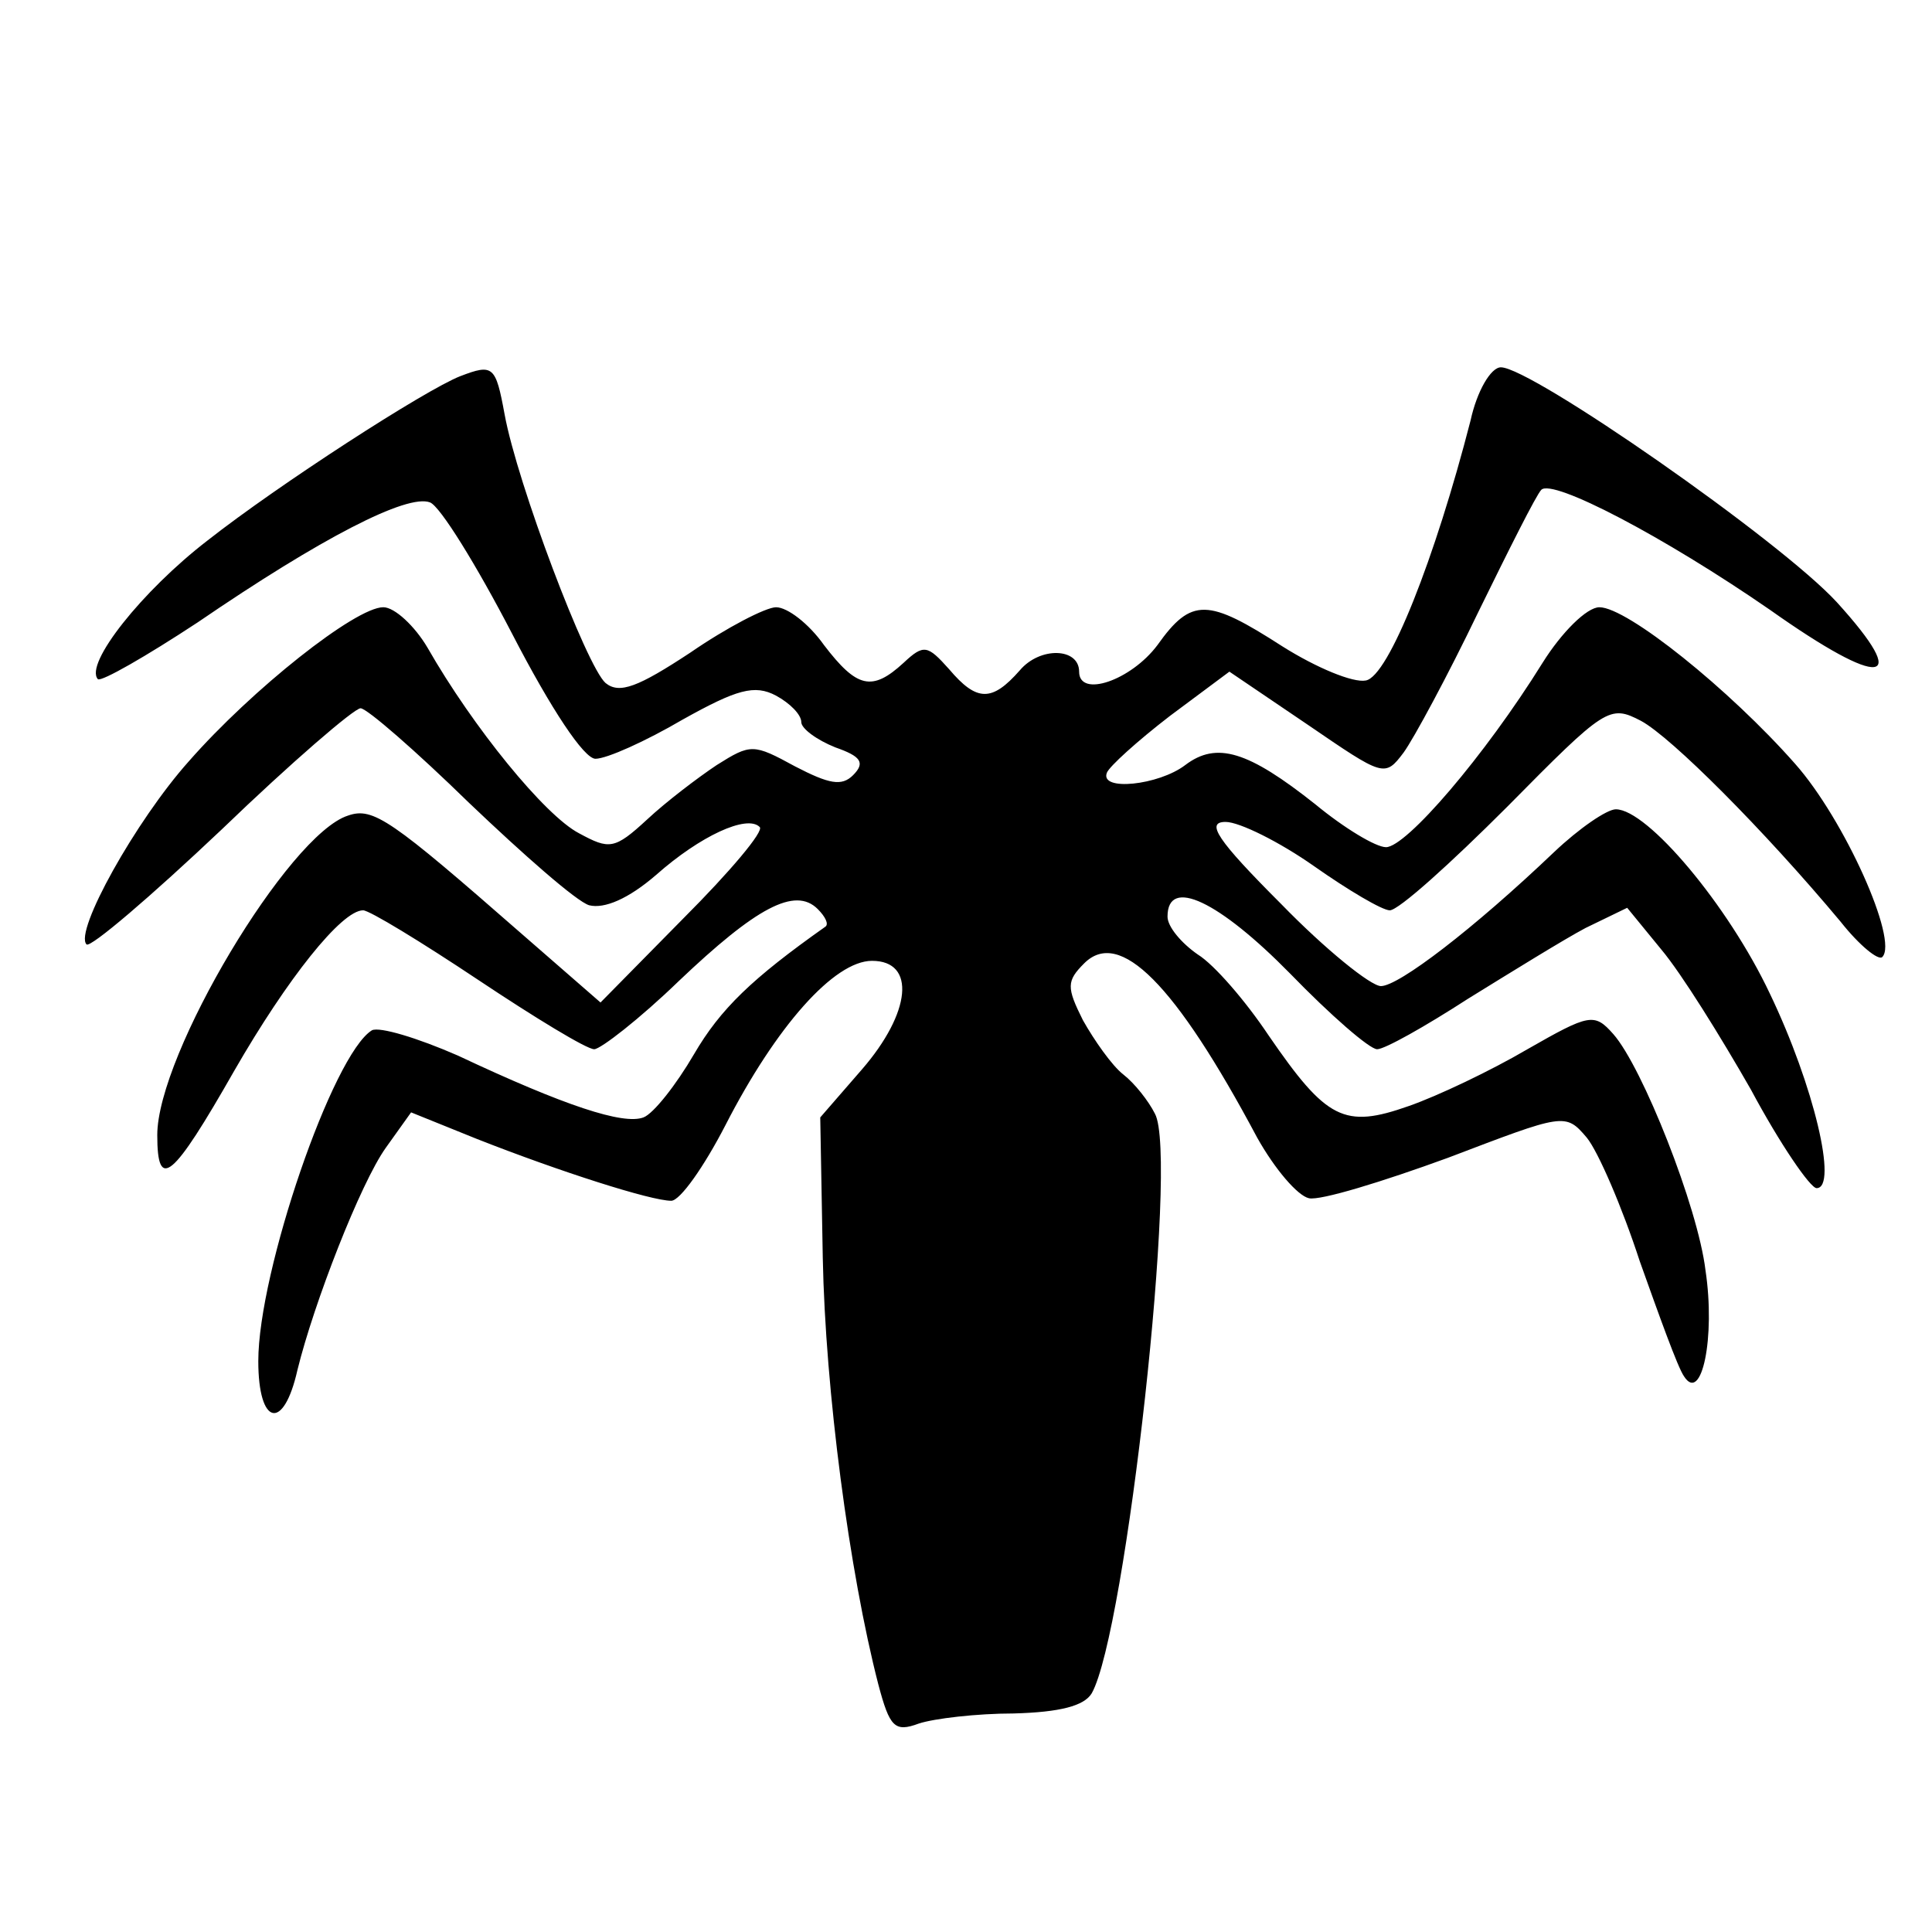 <?xml version="1.0" standalone="no"?>
<!DOCTYPE svg PUBLIC "-//W3C//DTD SVG 20010904//EN"
 "http://www.w3.org/TR/2001/REC-SVG-20010904/DTD/svg10.dtd">
<svg version="1.0" xmlns="http://www.w3.org/2000/svg"
 width="179pt" height="179pt" viewBox="10 -199 179 179"
 preserveAspectRatio="xMidYMid meet">
<g transform="scale(0.117,-0.117)"
fill="#000000" stroke="none">
<path d="M450 1403 c-28 -11 -144 -86 -200 -130 -52 -40 -98 -98 -87 -110 3
-2 38 18 79 45 98 67 166 102 184 95 8 -3 37 -50 65 -104 31 -60 57 -99 66
-99 9 0 40 14 69 31 43 24 57 28 74 19 11 -6 20 -15 20 -21 0 -5 12 -14 27
-20 20 -7 24 -12 14 -22 -9 -9 -19 -7 -46 7 -33 18 -35 18 -62 1 -15 -10 -40
-29 -55 -43 -26 -24 -30 -24 -54 -11 -27 14 -84 84 -120 147 -10 17 -26 32
-35 32 -22 0 -104 -65 -154 -122 -42 -47 -91 -135 -81 -145 3 -3 51 38 107 91
55 53 105 96 110 96 5 0 44 -34 86 -75 43 -41 85 -78 95 -81 12 -3 31 5 53 24
35 31 72 48 82 38 4 -3 -24 -36 -60 -72 l-66 -67 -62 54 c-104 91 -118 101
-138 94 -47 -15 -151 -189 -151 -253 0 -45 12 -35 61 51 42 73 85 127 102 127
5 0 46 -25 91 -55 45 -30 86 -55 92 -55 5 0 36 24 67 54 61 58 92 75 110 57 6
-6 9 -12 6 -14 -58 -41 -83 -65 -104 -101 -14 -24 -32 -47 -40 -50 -16 -6 -62
9 -147 49 -32 14 -62 23 -68 20 -31 -19 -90 -191 -90 -262 0 -51 20 -56 31 -7
13 53 50 148 70 176 l20 28 52 -21 c66 -26 138 -49 154 -49 7 0 26 27 43 60
40 78 86 130 116 130 35 0 31 -41 -8 -86 l-33 -38 2 -111 c2 -105 21 -249 44
-338 9 -34 13 -38 32 -31 12 4 46 8 75 8 37 1 56 6 62 16 27 48 69 425 50 459
-5 10 -16 24 -25 31 -9 7 -23 27 -32 43 -13 26 -13 31 1 45 28 28 72 -16 137
-138 14 -25 32 -46 41 -48 9 -2 58 13 110 32 92 35 93 36 110 16 9 -11 28 -55
42 -98 15 -42 30 -84 35 -91 14 -22 25 31 17 84 -6 50 -50 161 -73 187 -15 17
-19 16 -68 -12 -29 -17 -71 -37 -94 -45 -51 -18 -65 -11 -111 56 -18 27 -43
56 -56 64 -13 9 -24 22 -24 30 0 32 41 12 97 -45 32 -33 63 -60 69 -60 6 0 38
18 72 40 34 21 76 47 93 56 l33 16 27 -33 c16 -19 47 -69 71 -111 23 -43 47
-78 52 -78 17 0 -2 81 -37 154 -33 70 -97 146 -122 146 -7 0 -29 -15 -49 -34
-64 -61 -123 -106 -137 -106 -8 0 -44 29 -79 65 -51 51 -60 65 -44 65 11 0 43
-16 70 -35 27 -19 54 -35 60 -35 7 0 48 37 93 82 78 79 81 81 106 68 24 -13
97 -86 158 -159 15 -19 30 -31 33 -28 13 13 -30 109 -69 153 -52 59 -133 124
-155 124 -10 0 -30 -20 -45 -44 -46 -74 -108 -146 -124 -146 -8 0 -33 15 -56
34 -53 42 -78 50 -103 31 -21 -16 -68 -21 -62 -6 2 5 24 25 50 45 l47 35 62
-42 c60 -41 61 -42 76 -22 8 11 35 61 59 111 24 49 46 93 50 97 9 9 97 -37
181 -95 89 -63 113 -60 53 6 -45 49 -242 186 -266 186 -8 0 -19 -19 -24 -42
-28 -109 -65 -203 -83 -206 -10 -2 -39 10 -66 27 -59 38 -72 39 -99 1 -21 -28
-62 -42 -62 -21 0 19 -31 20 -47 1 -22 -25 -34 -25 -56 1 -17 19 -20 20 -36 5
-25 -23 -37 -20 -63 14 -12 17 -29 30 -38 30 -8 0 -39 -16 -68 -36 -41 -27
-56 -33 -67 -24 -15 13 -70 158 -80 213 -7 38 -9 40 -35 30z"/>
</g>
</svg>
